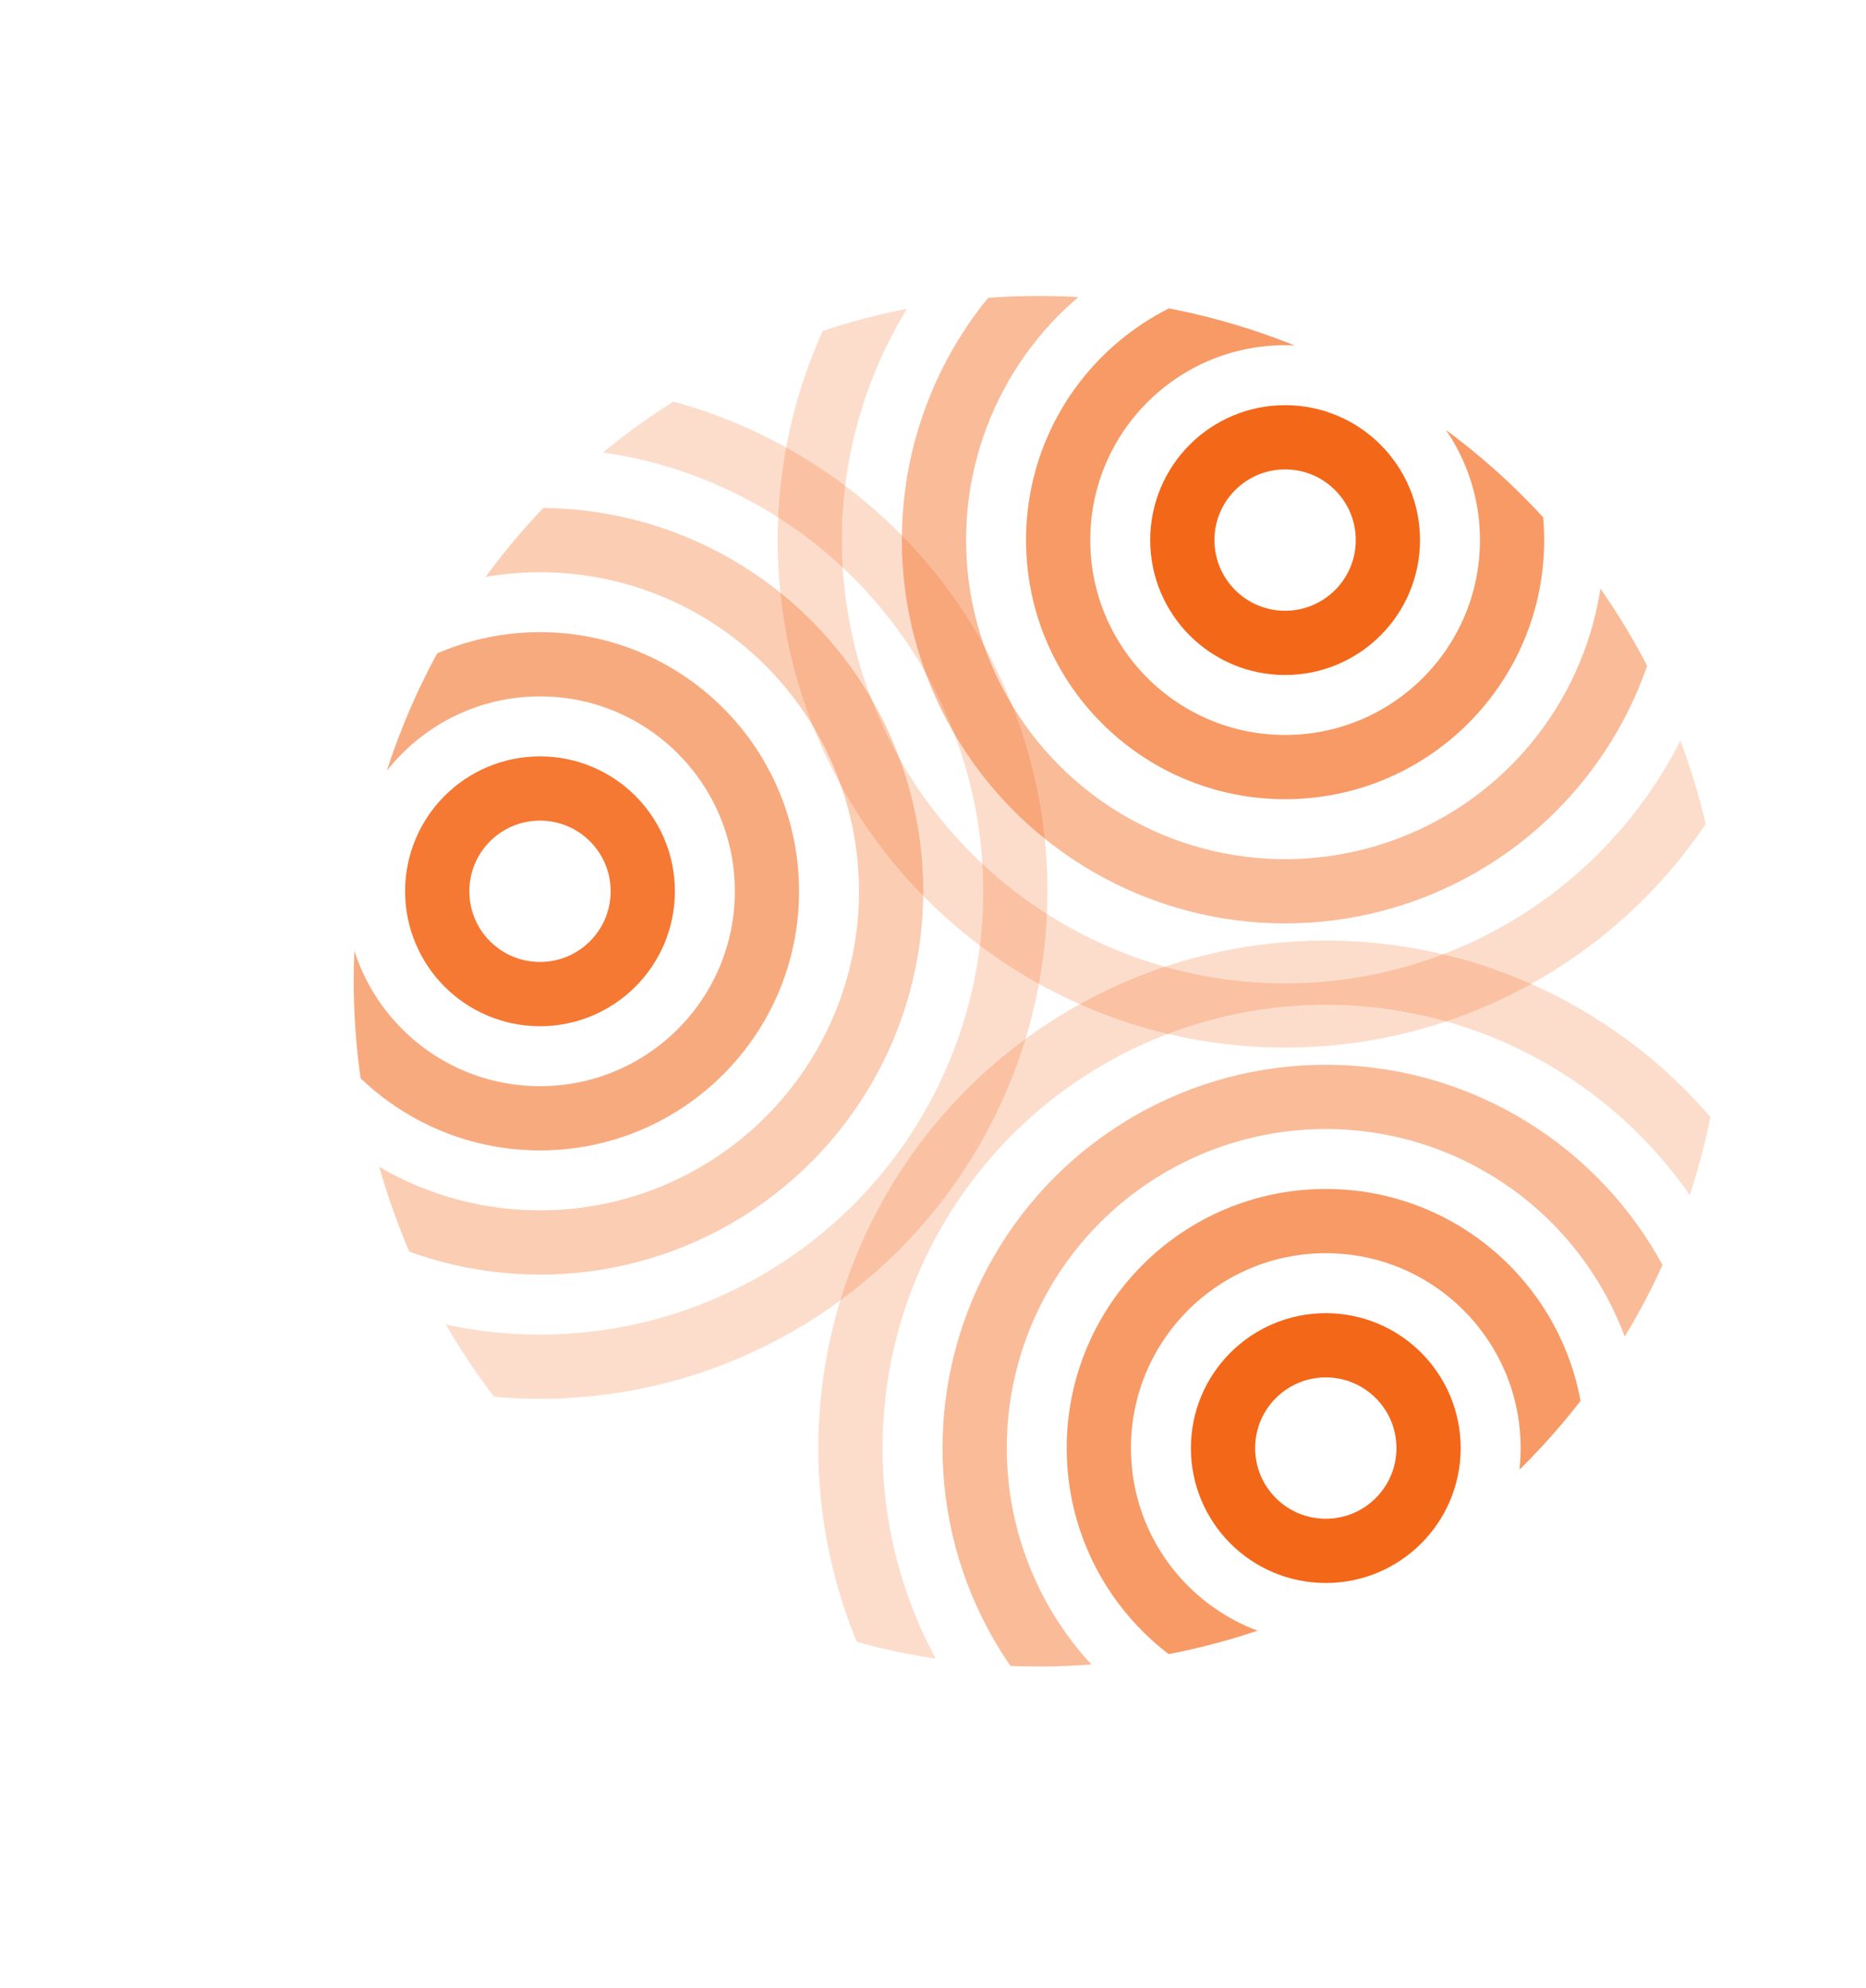 <svg xmlns="http://www.w3.org/2000/svg" xmlns:xlink="http://www.w3.org/1999/xlink" viewBox="-16.52 -13.82 87.15 92.82">     <title>laravel reverb logo</title>     <style>         circle { fill: none; stroke: #f25700; stroke-width:3 }         path{ fill: black }         @media (prefers-color-scheme:dark) { path { fill:white } }     </style>     <defs><circle id="a" cx="32" cy="32" r="32"></circle></defs>     <clipPath id="b"><use xlink:href="#a" style="overflow:visible"></use></clipPath>     <g style="clip-path:url(#b)">         <circle opacity=".9" cx="43.5" cy="11.4" r="4.8"></circle>         <circle opacity=".6" cx="43.5" cy="11.4" r="10.6"></circle>         <circle opacity=".4" cx="43.5" cy="11.4" r="16.4"></circle>         <circle opacity=".2" cx="43.5" cy="11.4" r="22.2"></circle>         <circle opacity=".9" cx="45.4" cy="53.8" r="4.8"></circle>         <circle opacity=".6" cx="45.4" cy="53.8" r="10.6"></circle>         <circle opacity=".4" cx="45.4" cy="53.8" r="16.4"></circle>         <circle opacity=".2" cx="45.4" cy="53.8" r="22.2"></circle>         <circle opacity=".8" cx="8.7" cy="27.8" r="4.8"></circle>         <circle opacity=".5" cx="8.7" cy="27.8" r="10.6"></circle>         <circle opacity=".3" cx="8.7" cy="27.8" r="16.4"></circle>         <circle opacity=".2" cx="8.7" cy="27.8" r="22.2"></circle>     </g> </svg>